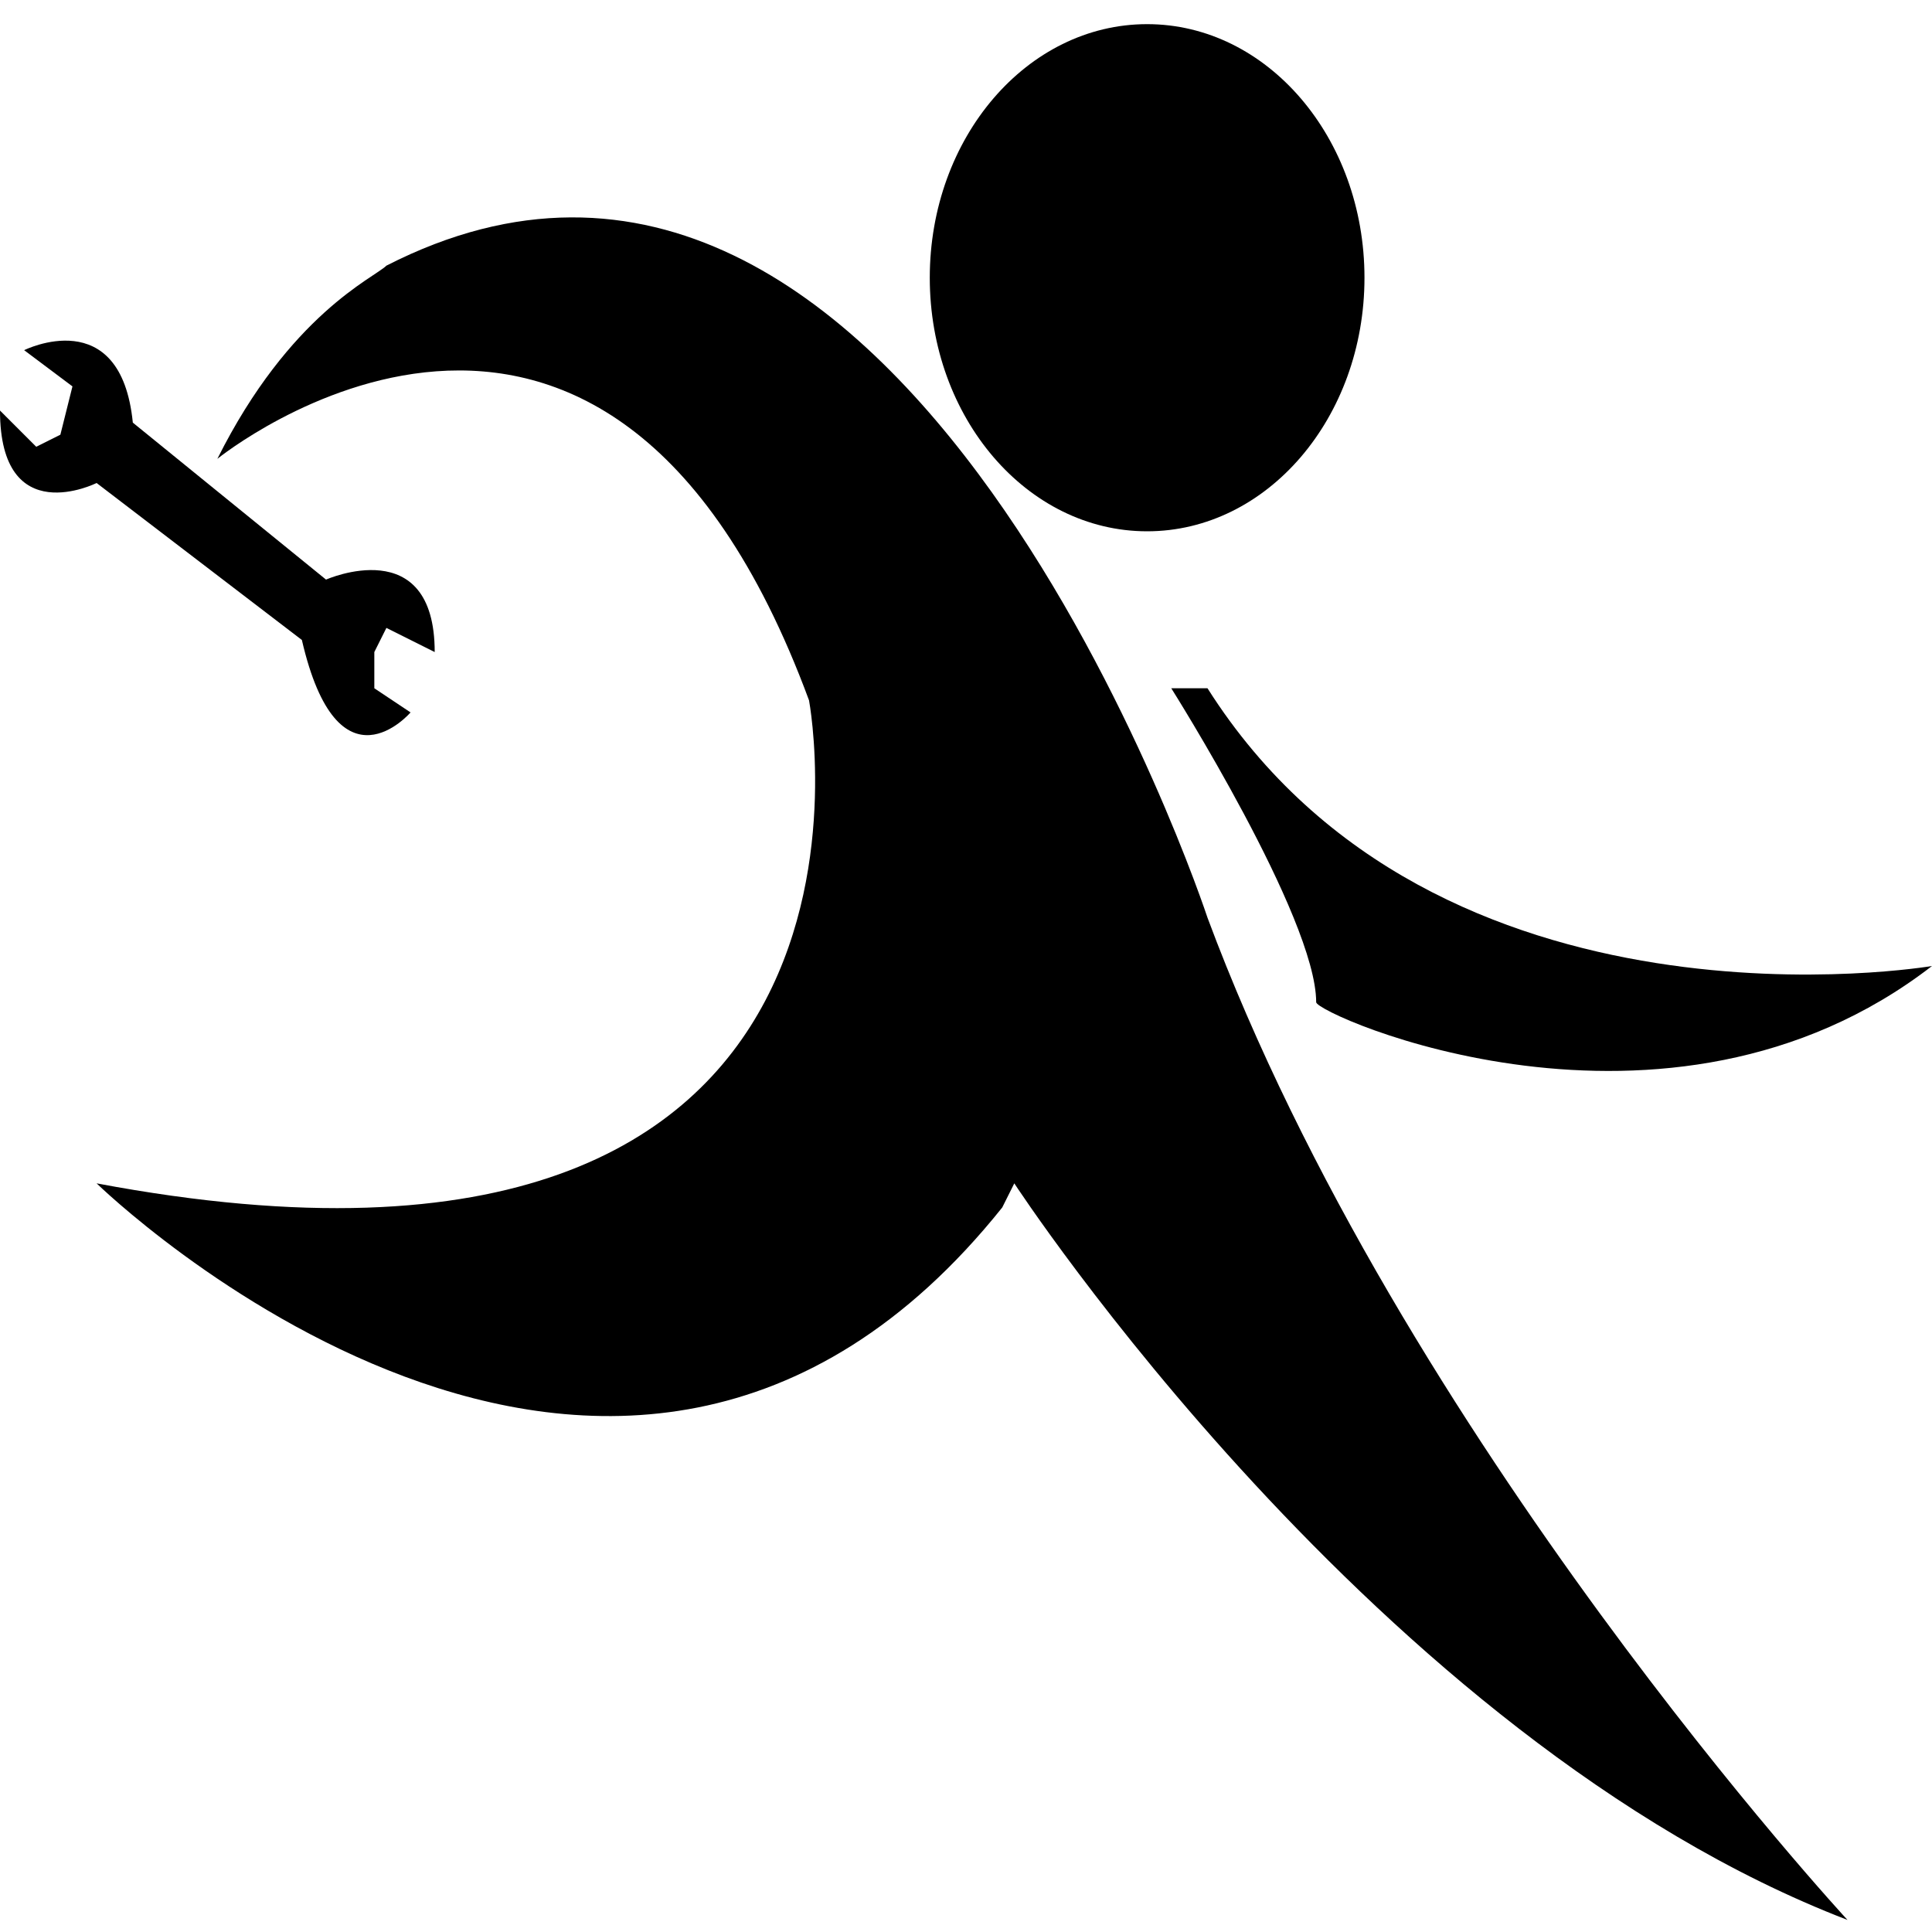 <?xml version="1.0" encoding="utf-8"?>
<!-- Generator: Adobe Illustrator 23.0.0, SVG Export Plug-In . SVG Version: 6.00 Build 0)  -->
<svg version="1.1" id="Capa_1" xmlns="http://www.w3.org/2000/svg" xmlns:xlink="http://www.w3.org/1999/xlink" x="0px" y="0px"
	 viewBox="0 0 16 16" style="enable-background:new 0 0 16 16;" xml:space="preserve">
<path d="M1.8,3.8c0,0,3.2-2.6,4.9,2c0,0,1,5.3-5.9,4c0,0,4.3,4.2,7.5,0.2l0.1-0.2c0,0,3,4.6,6.9,6.1c0,0-3.7-4-5.3-8.3
	c0,0-2.5-7.6-6.8-5.4C3.1,2.3,2.4,2.6,1.8,3.8z"/>
<path d="M16,8c0,0-4.1,0.7-6-2.3H9.7c0,0,1.2,1.9,1.2,2.6C10.9,8.4,13.8,9.7,16,8z"/>
<path d="M2.5,5.3L0.8,4C0.8,4,0,4.4,0,3.4l0.3,0.3l0.2-0.1l0.1-0.4L0.2,2.9c0,0,0.8-0.4,0.9,0.6l1.6,1.3c0,0,0.9-0.4,0.9,0.6
	L3.2,5.2L3.1,5.4l0,0.3l0.3,0.2h0C3.4,5.9,2.8,6.6,2.5,5.3z"/>
<ellipse cx="9.5" cy="2.3" rx="1.8" ry="2.1"/>
</svg>
